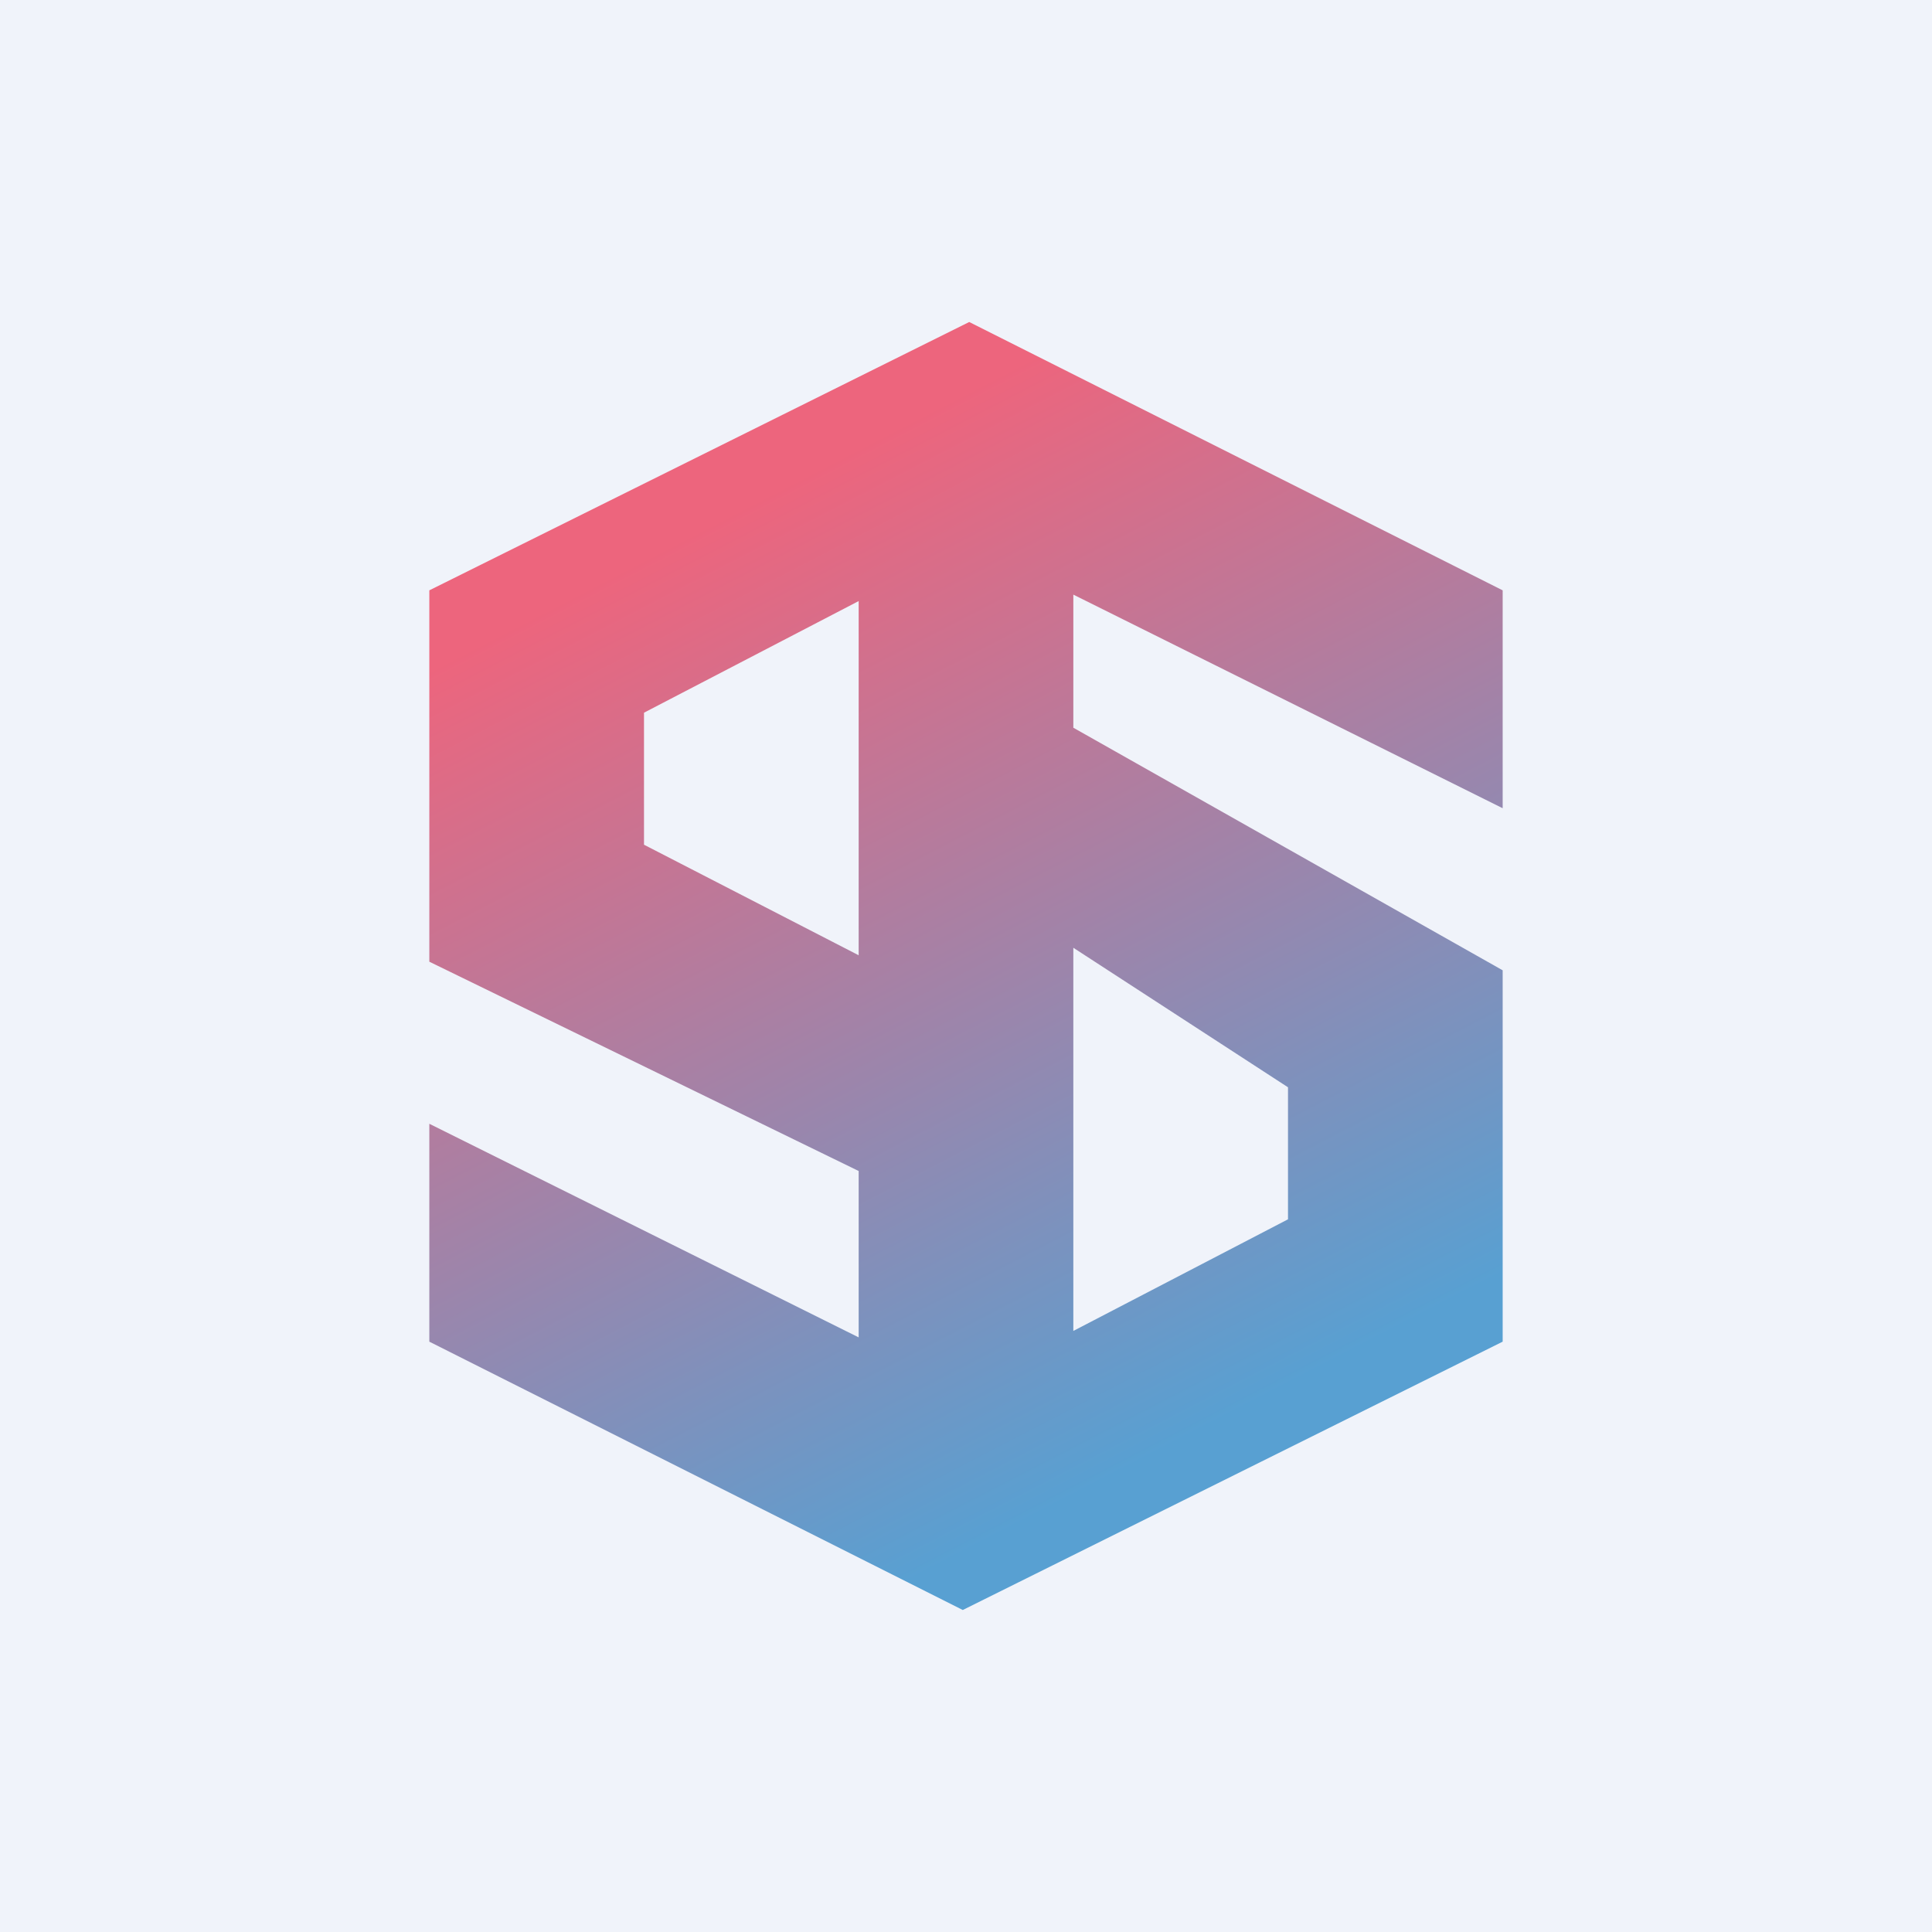 <!-- by TradingView --><svg width="18" height="18" viewBox="0 0 18 18" xmlns="http://www.w3.org/2000/svg"><path fill="#F0F3FA" d="M0 0h18v18H0z"/><path fill-rule="evenodd" d="M4 5.5v3.46l4 1.95v1.55l-4-1.99v2.03L8.97 15 14 12.5V9.04l-4-2.26V5.54l4 1.99V5.5L9.03 3 4 5.5Zm4 .1L6 6.64v1.23L8 8.9V5.6Zm2 3.23v3.57l2-1.04v-1.23l-2-1.3Z" fill="url(#aq2czjjua)"/><defs><linearGradient id="aq2czjjua" x1="6.23" y1="5.08" x2="10.65" y2="13.61" gradientUnits="userSpaceOnUse"><stop stop-color="#ED657D"/><stop offset="1" stop-color="#58A0D2"/></linearGradient></defs></svg>